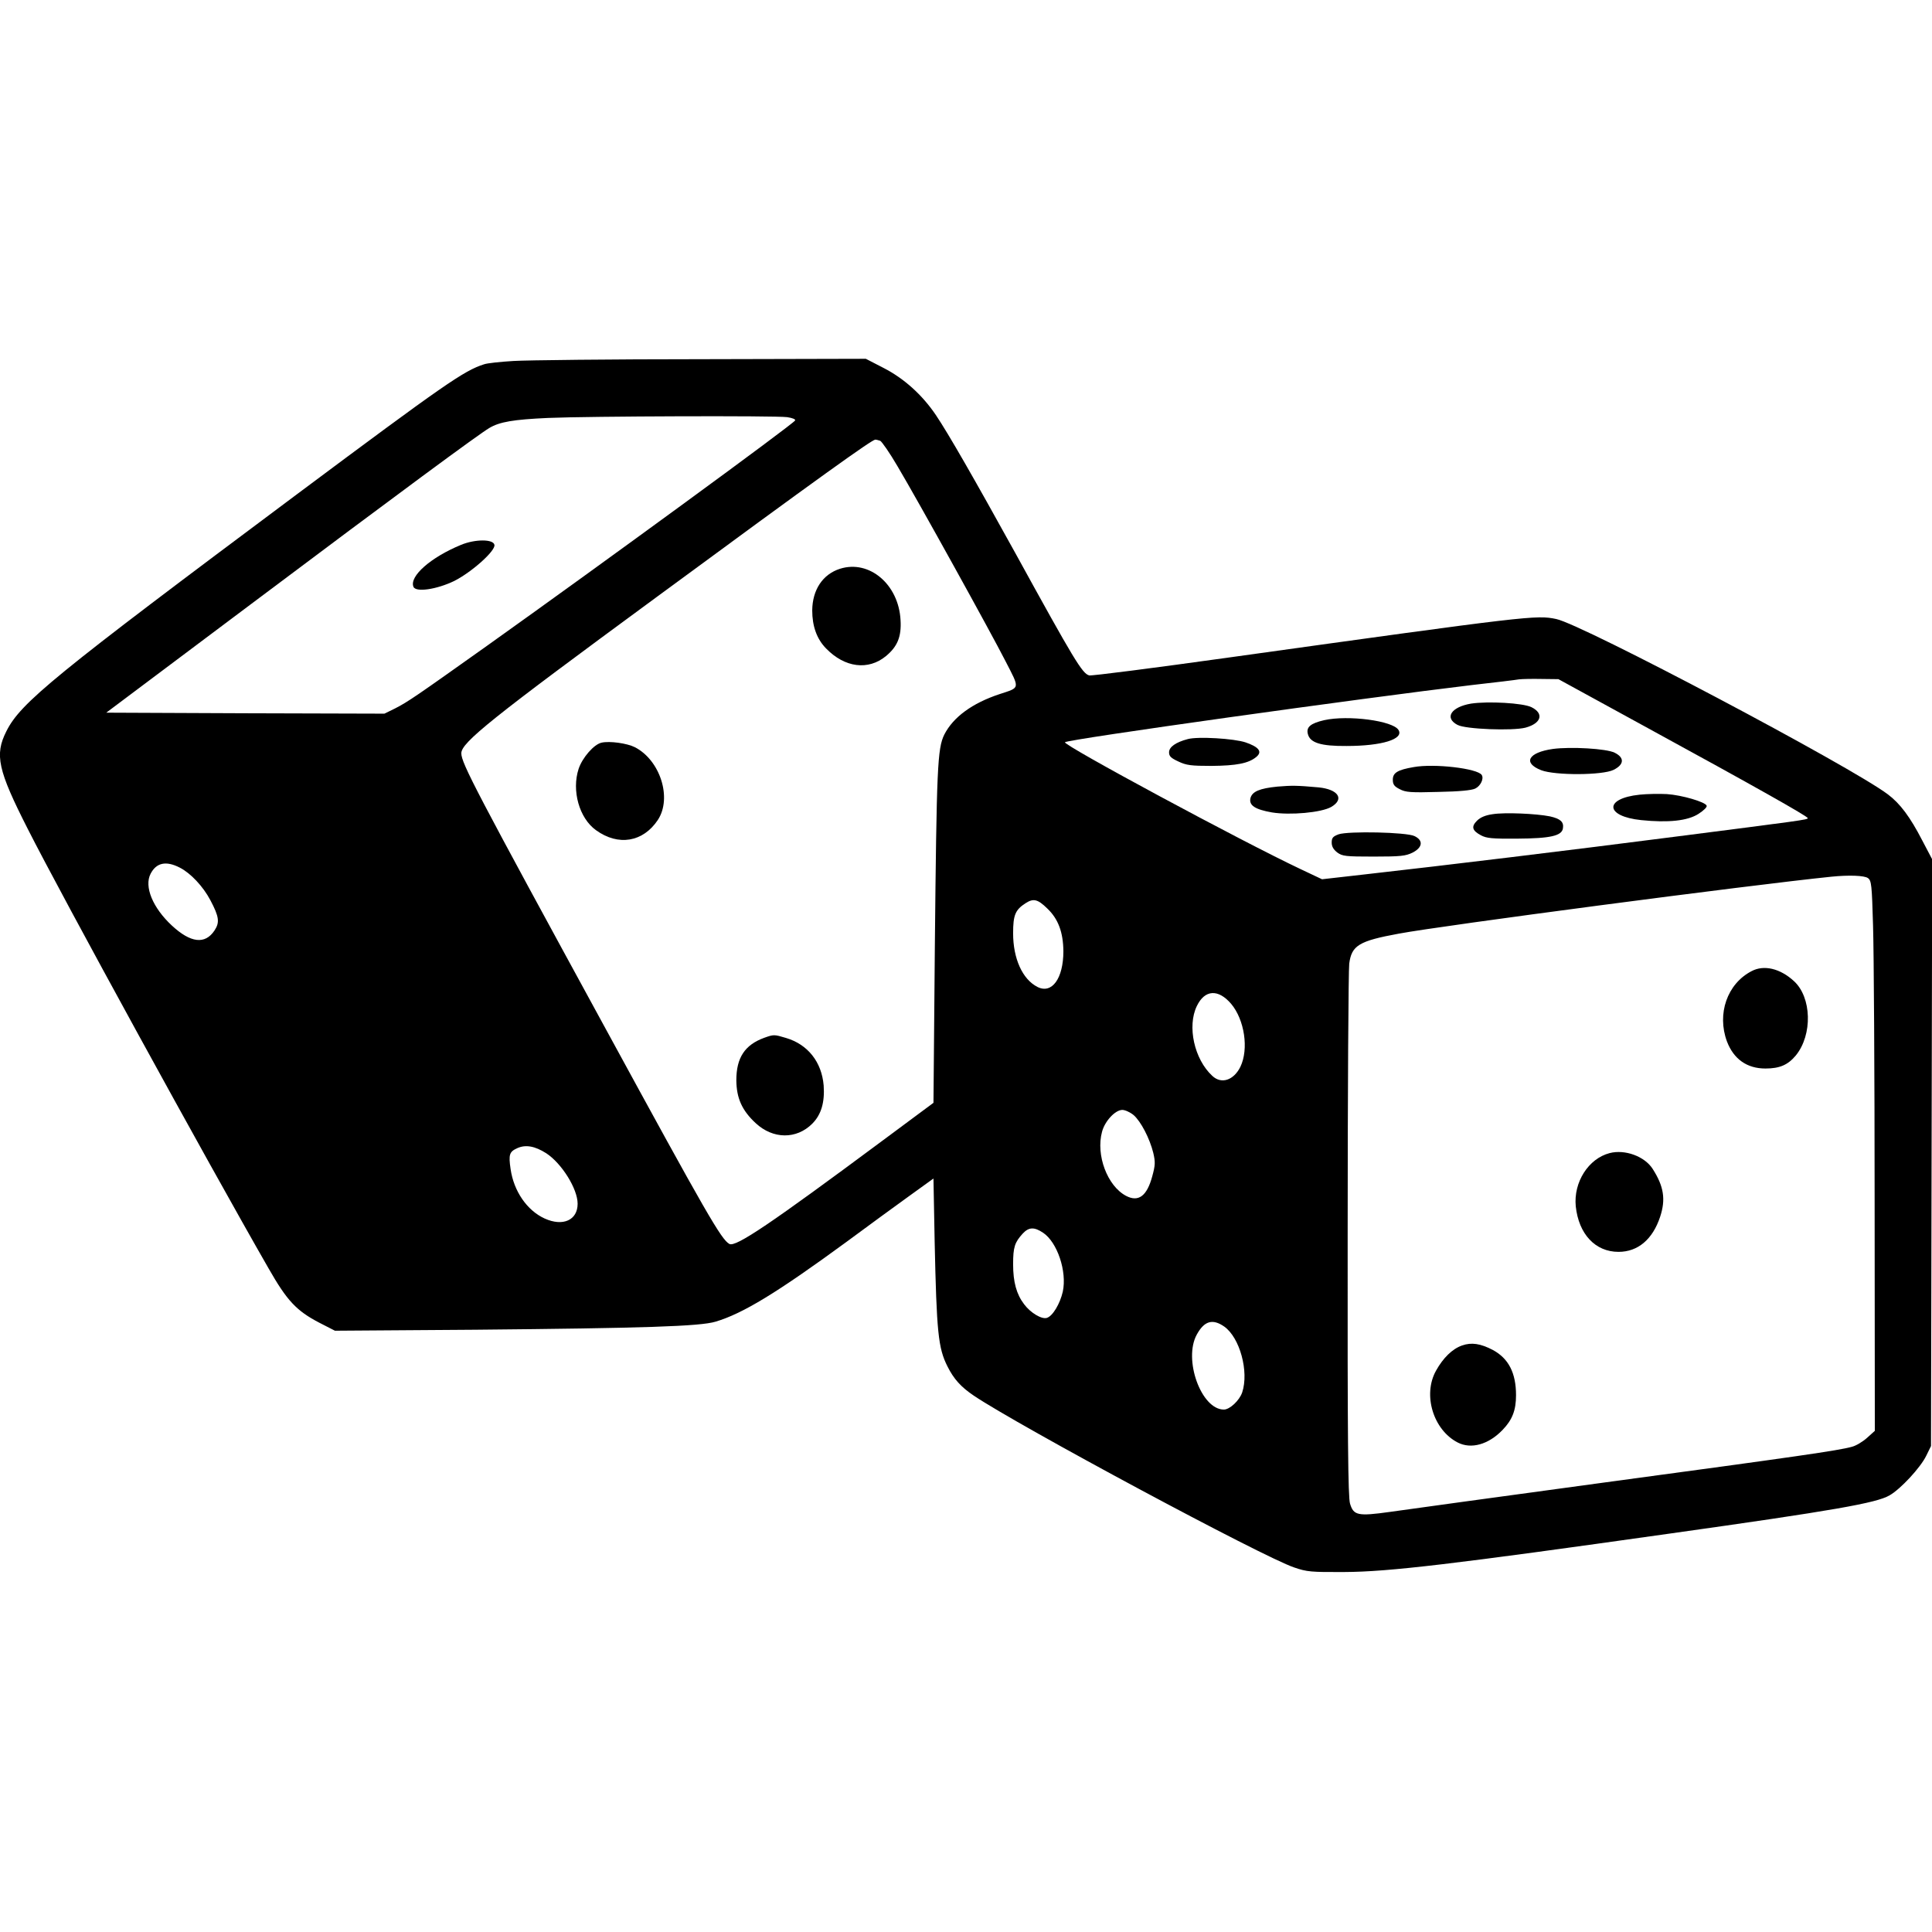 <?xml version="1.0" standalone="no"?>
<!DOCTYPE svg PUBLIC "-//W3C//DTD SVG 20010904//EN"
 "http://www.w3.org/TR/2001/REC-SVG-20010904/DTD/svg10.dtd">
<svg version="1.0" xmlns="http://www.w3.org/2000/svg"
 width="980pt" height="980pt" viewBox="0 0 980 980"
 preserveAspectRatio="xMidYMid meet">
<g transform="translate(0,980) scale(0.1,-0.1)"
fill="#000000" stroke="none">
<path d="M2605 7969 c-66 -4 -134 -11 -150 -17 -101 -32 -198 -99 -950 -660
-1234 -921 -1401 -1057 -1473 -1202 -60 -119 -43 -196 109 -495 172 -340 914
-1694 1222 -2230 93 -163 141 -214 256 -274 l80 -41 713 5 c851 8 1140 17
1218 41 138 41 312 147 663 404 108 80 252 185 320 234 l122 88 6 -318 c10
-463 18 -542 65 -635 32 -64 68 -104 133 -148 225 -152 1467 -819 1626 -872
64 -22 85 -24 255 -23 225 1 553 40 1650 195 833 117 1049 155 1115 194 56 32
157 141 186 201 l24 49 3 1488 3 1488 -51 97 c-61 118 -111 185 -173 232 -186
141 -1551 863 -1683 890 -101 21 -131 18 -1659 -195 -379 -53 -698 -94 -710
-91 -35 9 -76 77 -375 621 -209 378 -339 605 -403 700 -69 102 -161 185 -264
238 l-91 47 -834 -2 c-458 0 -887 -5 -953 -9z m1388 -285 c27 -4 44 -11 40
-17 -12 -20 -961 -714 -1563 -1143 -356 -253 -400 -284 -467 -318 l-53 -26
-705 2 -706 3 728 546 c770 578 1161 866 1215 898 52 31 121 43 298 51 212 9
1153 12 1213 4z m472 -120 c8 -4 48 -61 87 -128 107 -180 473 -842 548 -989
74 -144 76 -133 -30 -168 -139 -46 -235 -117 -280 -205 -35 -71 -39 -168 -48
-1073 l-7 -795 -260 -193 c-568 -422 -743 -540 -775 -523 -41 22 -114 149
-627 1090 -658 1206 -733 1349 -733 1399 0 55 153 177 990 792 829 610 1093
799 1110 799 5 0 16 -3 25 -6z m3895 -1458 c535 -292 810 -447 810 -456 0 -8
-32 -12 -680 -95 -511 -66 -1163 -145 -1564 -190 l-220 -25 -110 52 c-301 142
-1207 630 -1194 643 14 15 1510 224 2063 290 116 13 224 26 240 29 17 2 68 3
115 2 l85 -1 455 -249z m-7448 -707 c55 -28 118 -95 155 -165 45 -85 48 -113
21 -154 -48 -72 -121 -63 -216 25 -97 90 -142 198 -108 263 29 56 78 67 148
31z m8563 -53 c18 -13 20 -34 26 -242 4 -126 8 -754 8 -1395 l1 -1167 -39 -35
c-22 -20 -57 -41 -78 -46 -69 -19 -277 -49 -1248 -180 -528 -72 -1020 -139
-1094 -150 -164 -23 -185 -18 -203 42 -10 33 -13 325 -12 1362 0 726 4 1346 8
1377 12 92 49 115 251 152 218 41 1775 246 2195 289 89 9 167 6 185 -7z
m-4163 -154 c56 -53 81 -121 82 -217 0 -138 -58 -219 -132 -181 -76 39 -123
144 -123 272 0 93 11 119 64 153 39 25 61 20 109 -27z m933 -484 c68 -81 90
-229 47 -319 -34 -69 -97 -90 -143 -46 -91 84 -128 251 -78 354 40 83 108 88
174 11z m-495 -564 c37 -32 82 -119 100 -192 11 -47 10 -63 -5 -118 -27 -101
-70 -133 -133 -100 -95 50 -154 207 -122 325 14 54 67 111 103 111 14 0 40
-12 57 -26z m-2979 -194 c78 -51 159 -180 159 -256 0 -83 -74 -117 -167 -75
-90 41 -157 139 -173 251 -11 74 -6 88 34 106 42 19 89 11 147 -26z m2520
-403 c72 -48 122 -196 100 -299 -14 -61 -51 -124 -81 -133 -26 -8 -82 25 -115
69 -39 51 -56 113 -56 203 0 87 8 111 49 156 31 33 58 34 103 4z m919 -476
c79 -56 126 -228 91 -334 -14 -41 -63 -87 -93 -87 -115 0 -207 255 -137 381
38 69 80 81 139 40z"/>
<path d="M2338 7036 c-153 -63 -262 -159 -241 -212 11 -30 118 -14 207 29 89
45 210 153 204 183 -5 30 -98 30 -170 0z"/>
<path d="M4261 6915 c-88 -28 -140 -107 -141 -211 0 -80 23 -145 70 -193 95
-98 214 -113 304 -39 58 48 79 98 74 182 -9 181 -158 308 -307 261z"/>
<path d="M3052 6033 c-39 -8 -98 -76 -117 -133 -36 -110 3 -250 88 -311 113
-82 239 -61 314 52 73 111 12 303 -117 369 -40 20 -127 32 -168 23z"/>
<path d="M3877 4536 c-99 -36 -142 -101 -142 -216 1 -91 29 -153 98 -217 88
-82 207 -83 287 -3 46 46 64 109 58 194 -10 119 -80 208 -191 241 -60 18 -62
18 -110 1z"/>
<path d="M7462 6231 c-101 -17 -137 -72 -69 -108 40 -22 279 -31 345 -14 81
22 95 72 30 104 -43 21 -219 31 -306 18z"/>
<path d="M6717 6147 c-69 -16 -92 -35 -83 -70 11 -45 66 -62 196 -61 180 0
292 35 264 81 -28 47 -255 77 -377 50z"/>
<path d="M6025 6051 c-61 -16 -95 -40 -95 -67 0 -20 9 -29 48 -47 40 -19 64
-22 167 -22 127 1 188 13 227 45 32 26 16 50 -53 74 -59 20 -243 31 -294 17z"/>
<path d="M7877 6001 c-126 -18 -154 -71 -59 -108 71 -27 311 -26 367 2 54 27
56 62 5 87 -42 21 -223 31 -313 19z"/>
<path d="M7171 5909 c-82 -14 -106 -29 -106 -64 0 -24 7 -34 35 -48 30 -16 56
-18 195 -14 108 2 169 8 188 17 27 13 45 50 33 69 -21 33 -240 59 -345 40z"/>
<path d="M6480 5810 c-91 -9 -128 -25 -137 -58 -9 -37 23 -58 109 -73 92 -15
251 -1 301 28 68 40 35 89 -64 99 -111 10 -136 10 -209 4z"/>
<path d="M8317 5769 c-182 -19 -176 -110 8 -129 136 -14 236 -4 291 32 25 16
44 34 41 41 -6 19 -126 54 -202 59 -38 2 -100 1 -138 -3z"/>
<path d="M7571 5670 c-36 -5 -62 -16 -79 -33 -30 -30 -25 -50 20 -74 28 -15
56 -18 183 -17 169 1 228 14 233 53 5 32 -13 48 -66 60 -70 14 -230 21 -291
11z"/>
<path d="M6790 5568 c-29 -11 -35 -18 -35 -42 0 -20 9 -35 28 -50 26 -19 41
-21 185 -21 137 0 162 3 197 20 51 26 56 62 10 84 -41 20 -335 26 -385 9z"/>
<path d="M8885 4874 c-124 -64 -177 -217 -125 -357 34 -89 101 -137 195 -137
72 0 114 18 154 66 86 105 81 296 -10 378 -70 64 -152 83 -214 50z"/>
<path d="M8165 3951 c-108 -28 -184 -148 -172 -270 15 -141 99 -231 217 -231
98 0 173 63 211 178 29 88 19 154 -38 243 -41 64 -141 100 -218 80z"/>
<path d="M7416 2975 c-49 -17 -96 -63 -132 -128 -68 -122 -14 -300 110 -364
68 -35 156 -11 228 64 49 51 68 99 68 176 0 113 -38 186 -117 229 -63 33 -109
40 -157 23z"/>
</g>
</svg>
